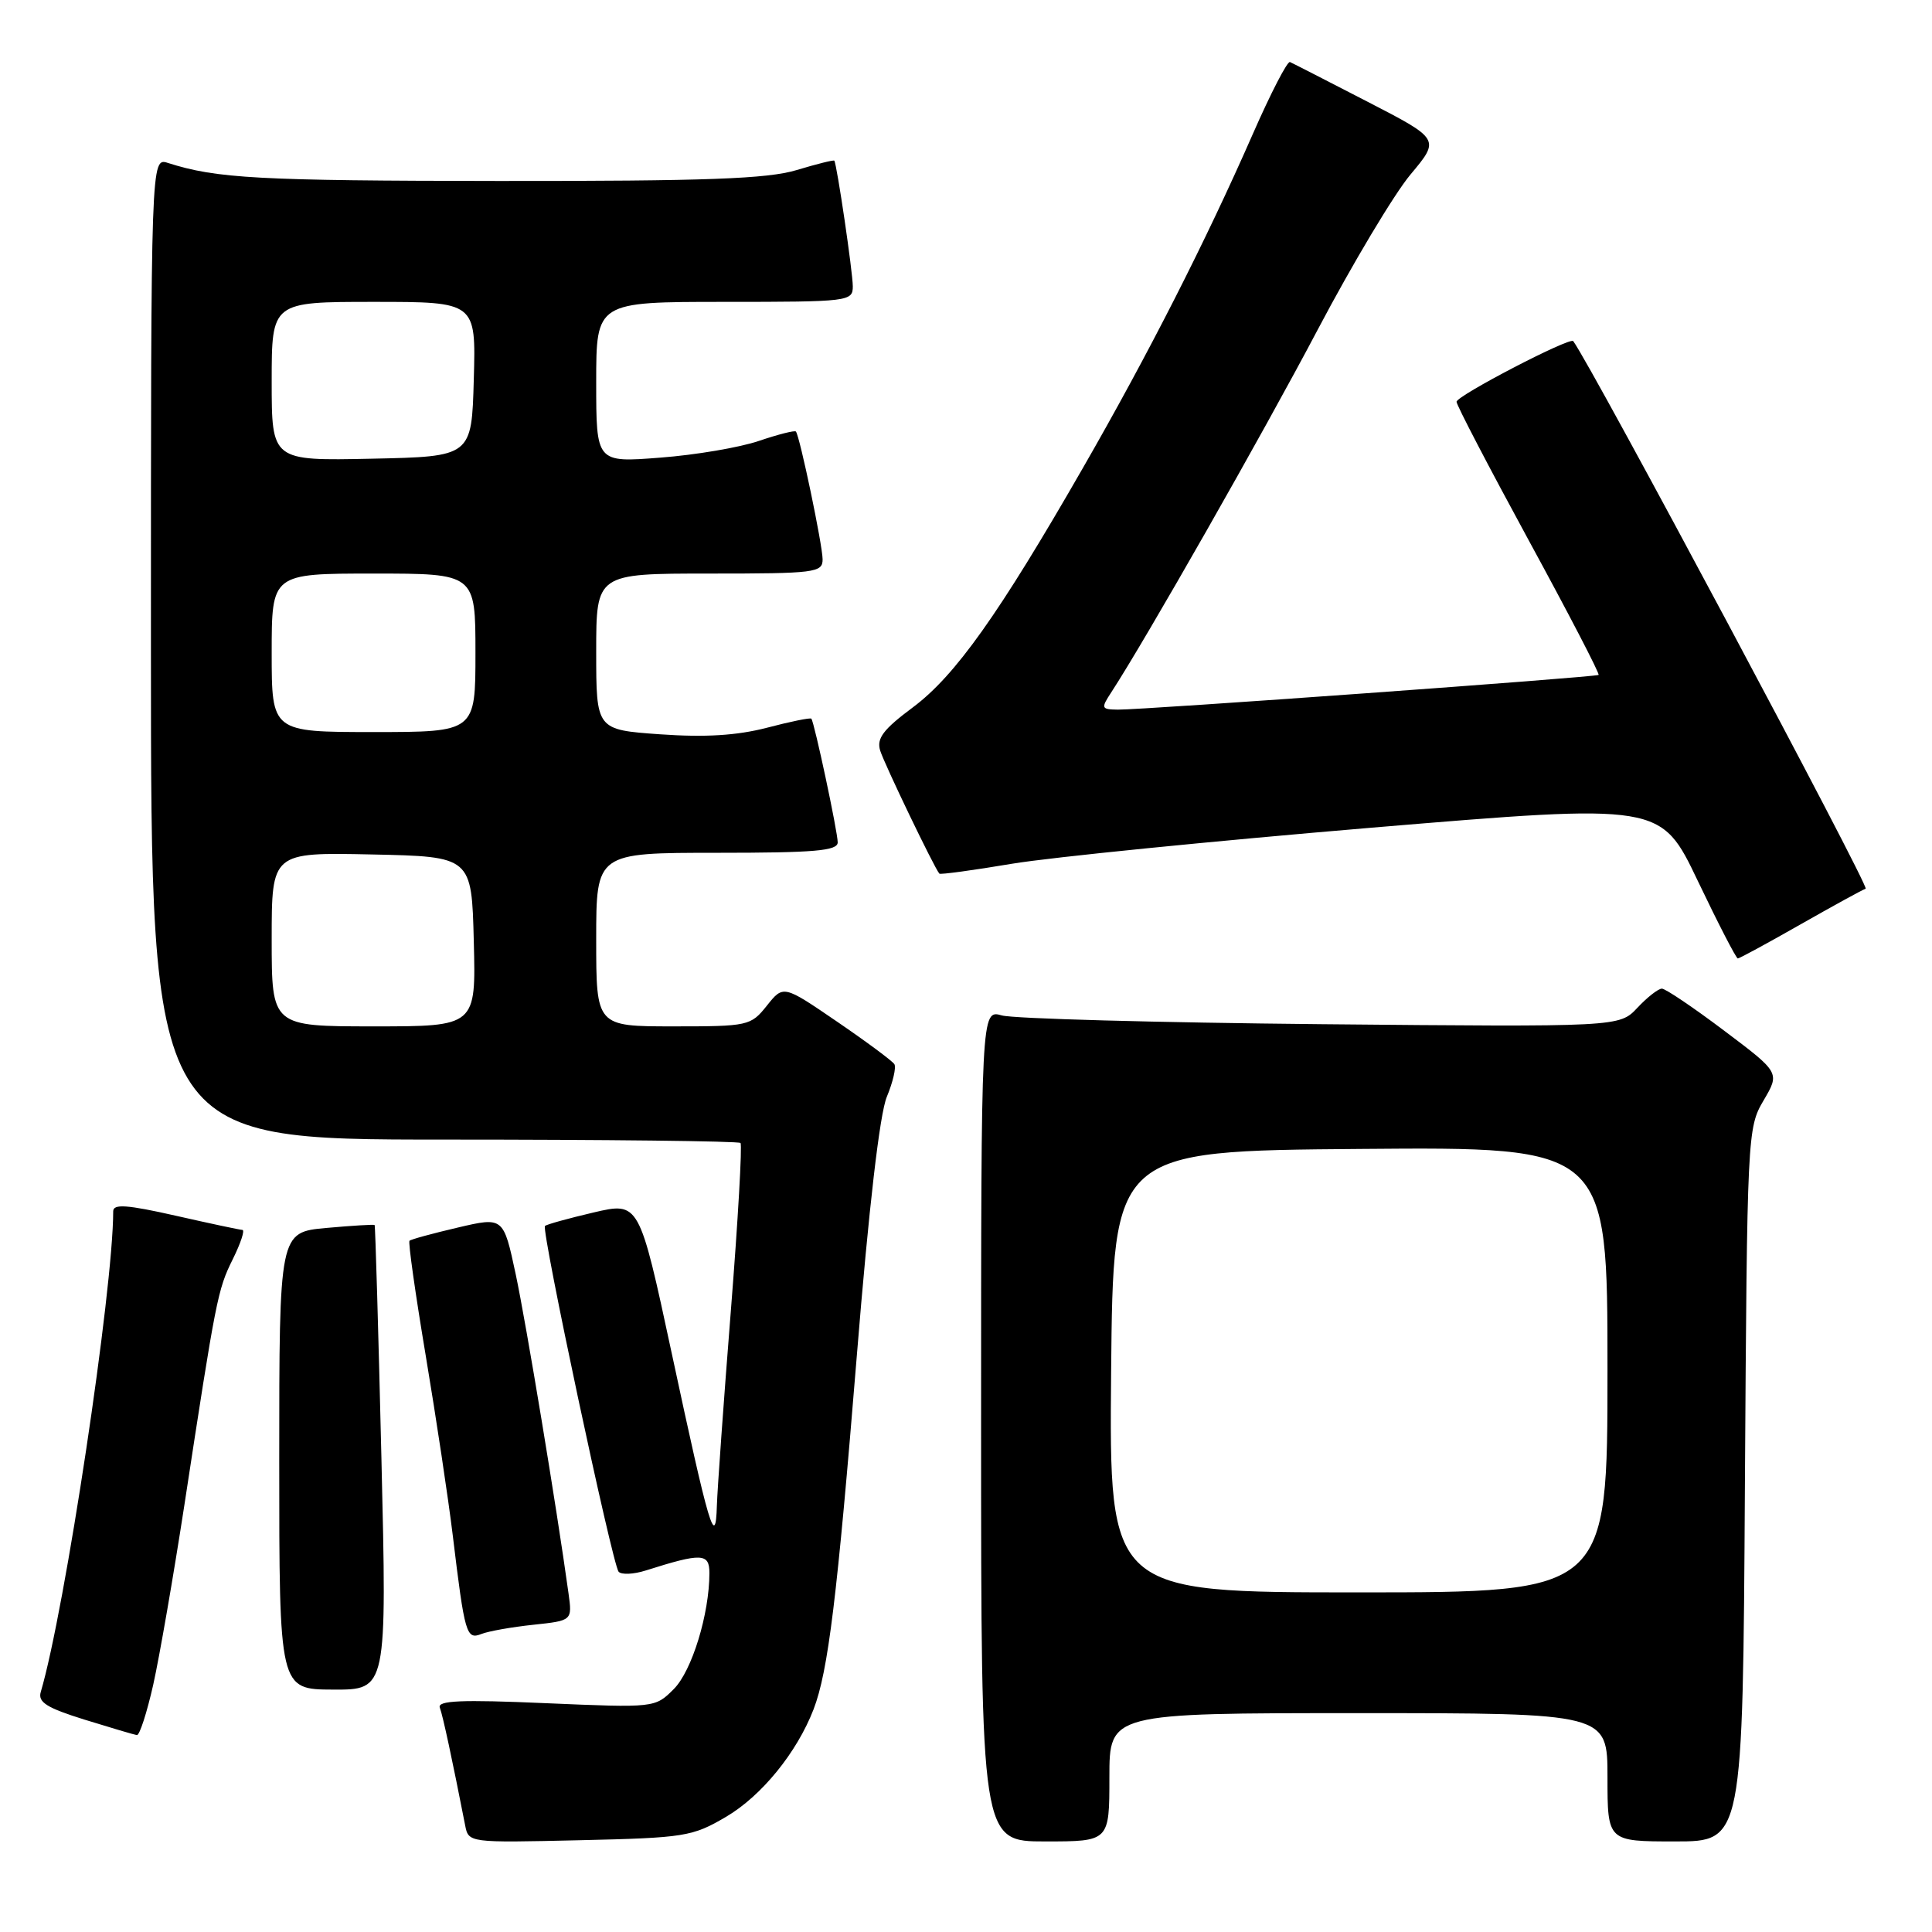 <?xml version="1.0" encoding="UTF-8" standalone="no"?>
<!DOCTYPE svg PUBLIC "-//W3C//DTD SVG 1.1//EN" "http://www.w3.org/Graphics/SVG/1.1/DTD/svg11.dtd" >
<svg xmlns="http://www.w3.org/2000/svg" xmlns:xlink="http://www.w3.org/1999/xlink" version="1.1" viewBox="0 0 256 256">
 <g >
 <path fill="currentColor"
d=" M 96.22 240.73 C 100.91 237.97 105.59 232.22 107.80 226.50 C 109.74 221.45 110.92 211.78 113.53 179.68 C 115.12 160.04 116.57 147.58 117.51 145.33 C 118.32 143.38 118.77 141.44 118.51 141.01 C 118.24 140.58 114.82 138.04 110.91 135.37 C 103.80 130.51 103.80 130.51 101.61 133.26 C 99.48 135.93 99.15 136.00 89.21 136.00 C 79.00 136.00 79.00 136.00 79.00 124.50 C 79.00 113.00 79.00 113.00 95.00 113.00 C 107.92 113.00 111.00 112.74 111.00 111.62 C 111.00 110.22 107.91 95.73 107.51 95.23 C 107.38 95.07 104.74 95.61 101.62 96.43 C 97.64 97.46 93.45 97.72 87.48 97.30 C 79.00 96.70 79.00 96.70 79.00 86.35 C 79.00 76.00 79.00 76.00 94.00 76.00 C 108.01 76.00 109.00 75.88 109.00 74.12 C 109.00 72.27 105.98 57.80 105.46 57.18 C 105.31 57.00 103.11 57.56 100.57 58.42 C 98.03 59.29 92.14 60.29 87.48 60.64 C 79.00 61.30 79.00 61.30 79.00 50.65 C 79.00 40.00 79.00 40.00 96.00 40.00 C 112.49 40.00 113.00 39.94 113.00 37.94 C 113.00 36.09 110.90 21.80 110.55 21.29 C 110.47 21.17 108.22 21.73 105.54 22.54 C 101.67 23.70 93.63 24.00 66.09 23.98 C 34.26 23.95 28.68 23.65 22.25 21.59 C 20.00 20.87 20.00 20.87 20.00 85.93 C 20.00 151.00 20.00 151.00 58.83 151.00 C 80.19 151.00 97.87 151.20 98.12 151.45 C 98.36 151.70 97.79 161.71 96.84 173.70 C 95.89 185.69 95.06 197.30 94.99 199.50 C 94.82 205.35 93.98 202.52 89.02 179.37 C 84.70 159.25 84.70 159.25 78.65 160.66 C 75.32 161.44 72.42 162.24 72.21 162.45 C 71.70 162.97 81.14 207.30 81.97 208.26 C 82.33 208.68 83.95 208.61 85.56 208.10 C 92.97 205.75 94.00 205.79 94.00 208.43 C 94.00 213.86 91.68 221.41 89.28 223.81 C 86.79 226.30 86.78 226.30 72.30 225.68 C 61.07 225.19 57.91 225.33 58.28 226.28 C 58.68 227.33 59.93 233.16 61.63 241.84 C 62.08 244.18 62.08 244.18 76.79 243.84 C 90.76 243.52 91.74 243.36 96.22 240.73 Z  M 147.00 235.50 C 147.00 227.00 147.00 227.00 180.00 227.00 C 213.00 227.00 213.00 227.00 213.00 235.50 C 213.00 244.00 213.00 244.00 221.96 244.00 C 230.93 244.00 230.93 244.00 231.21 196.75 C 231.50 150.27 231.54 149.44 233.68 145.82 C 235.85 142.13 235.85 142.13 228.46 136.57 C 224.39 133.50 220.68 131.00 220.21 131.00 C 219.73 131.00 218.27 132.14 216.96 133.54 C 214.57 136.08 214.57 136.08 175.04 135.71 C 153.29 135.50 134.26 134.98 132.75 134.55 C 130.00 133.77 130.00 133.77 130.00 188.88 C 130.00 244.00 130.00 244.00 138.50 244.00 C 147.00 244.00 147.00 244.00 147.00 235.50 Z  M 20.30 223.25 C 21.13 219.54 22.98 208.85 24.42 199.50 C 28.63 171.98 28.84 170.89 30.84 166.86 C 31.89 164.74 32.47 162.99 32.12 162.97 C 31.78 162.96 27.79 162.11 23.25 161.08 C 16.83 159.63 15.00 159.50 15.00 160.50 C 15.00 170.93 8.59 213.45 5.40 224.20 C 5.00 225.55 6.19 226.30 11.20 227.86 C 14.66 228.93 17.79 229.86 18.14 229.91 C 18.49 229.96 19.46 226.96 20.30 223.25 Z  M 50.54 193.20 C 50.14 176.32 49.73 162.42 49.64 162.32 C 49.55 162.23 46.67 162.40 43.24 162.71 C 37.00 163.28 37.00 163.28 37.00 193.57 C 37.00 223.86 37.00 223.86 44.14 223.88 C 51.27 223.91 51.27 223.91 50.54 193.20 Z  M 70.67 215.29 C 75.83 214.74 75.83 214.74 75.33 211.12 C 73.75 199.68 69.73 175.43 68.34 168.87 C 66.71 161.24 66.71 161.24 60.65 162.66 C 57.32 163.44 54.44 164.22 54.26 164.41 C 54.07 164.60 55.04 171.44 56.41 179.62 C 57.78 187.81 59.40 198.55 60.00 203.50 C 61.58 216.57 61.79 217.30 63.79 216.51 C 64.73 216.14 67.82 215.59 70.67 215.29 Z  M 238.52 122.52 C 242.85 120.06 246.76 117.91 247.21 117.76 C 247.79 117.57 210.89 48.47 208.46 45.20 C 208.03 44.63 193.00 52.44 193.00 53.24 C 193.00 53.68 197.31 61.94 202.57 71.61 C 207.84 81.28 212.00 89.29 211.82 89.43 C 211.42 89.73 151.37 94.07 148.13 94.03 C 145.92 94.00 145.86 93.86 147.24 91.75 C 151.79 84.78 167.38 57.39 174.60 43.69 C 179.21 34.95 184.74 25.70 186.90 23.12 C 190.82 18.44 190.82 18.44 181.19 13.47 C 175.89 10.74 171.28 8.37 170.93 8.22 C 170.59 8.06 168.38 12.34 166.02 17.72 C 159.80 31.91 152.14 46.97 143.46 62.06 C 132.34 81.42 126.58 89.53 120.97 93.72 C 117.02 96.66 116.13 97.85 116.63 99.46 C 117.17 101.21 123.80 115.00 124.47 115.76 C 124.59 115.91 128.93 115.32 134.10 114.45 C 139.27 113.59 160.73 111.44 181.78 109.67 C 220.07 106.47 220.07 106.47 224.97 116.73 C 227.67 122.38 230.05 127.00 230.27 127.00 C 230.48 127.00 234.20 124.98 238.52 122.52 Z  M 36.00 124.47 C 36.00 112.94 36.00 112.94 49.25 113.22 C 62.50 113.50 62.50 113.50 62.78 124.75 C 63.07 136.00 63.07 136.00 49.53 136.00 C 36.00 136.00 36.00 136.00 36.00 124.47 Z  M 36.00 86.50 C 36.00 76.00 36.00 76.00 49.50 76.00 C 63.00 76.00 63.00 76.00 63.00 86.50 C 63.00 97.00 63.00 97.00 49.50 97.00 C 36.00 97.00 36.00 97.00 36.00 86.50 Z  M 36.00 50.53 C 36.00 40.00 36.00 40.00 49.53 40.00 C 63.07 40.00 63.07 40.00 62.78 50.25 C 62.50 60.50 62.50 60.50 49.25 60.78 C 36.00 61.06 36.00 61.06 36.00 50.53 Z  M 147.23 181.75 C 147.50 152.50 147.50 152.50 180.25 152.24 C 213.00 151.97 213.00 151.97 213.00 181.49 C 213.00 211.00 213.00 211.00 179.98 211.00 C 146.97 211.00 146.97 211.00 147.23 181.75 Z "/>
</g>
</svg>